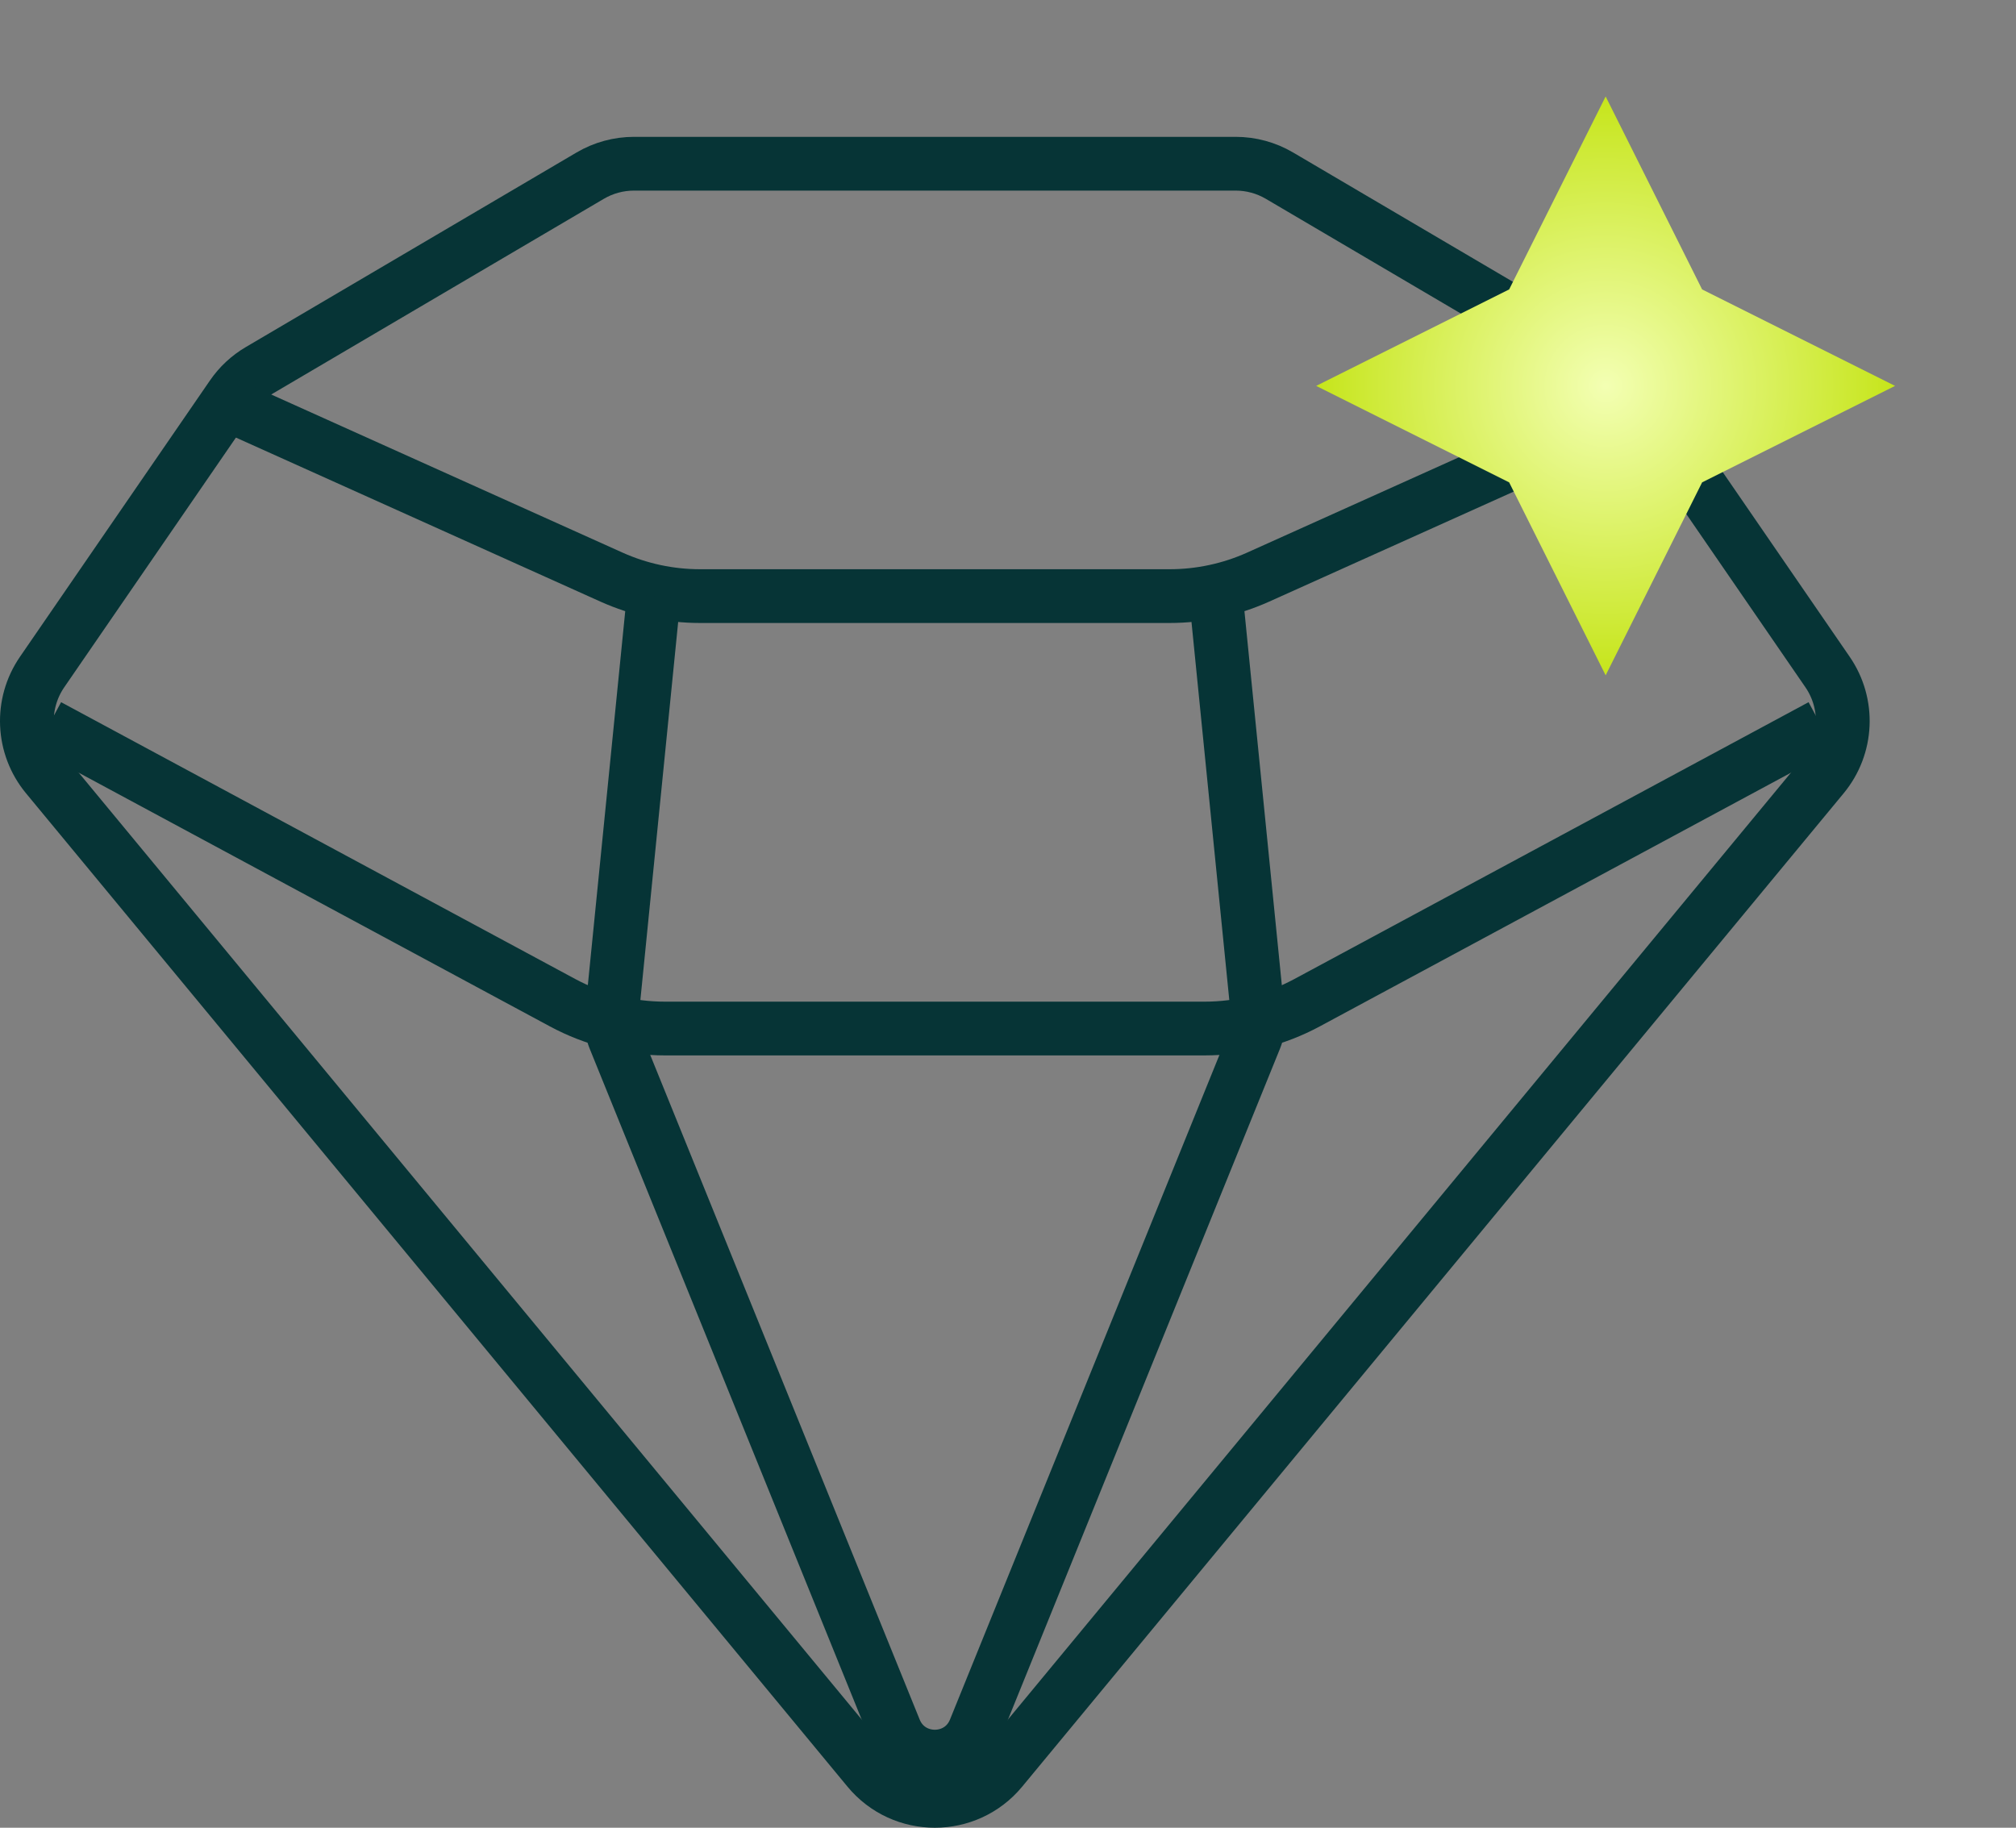 <svg width="75" height="68" viewBox="0 0 75 68" fill="none" xmlns="http://www.w3.org/2000/svg">
<rect x="0" y="0" width="75" height="68" fill="#808080" stroke="none"/>
<path d="M8.634 14.723L1.566 25.003C0.752 26.188 0.822 27.768 1.738 28.876L32.298 65.833C33.585 67.389 35.971 67.389 37.258 65.833L67.818 28.876C68.734 27.768 68.804 26.188 67.99 25.003L60.922 14.723C60.656 14.335 60.307 14.011 59.902 13.773L47.599 6.535C47.104 6.244 46.541 6.091 45.967 6.091H23.589C23.015 6.091 22.452 6.244 21.957 6.535L9.654 13.773C9.248 14.011 8.9 14.335 8.634 14.723Z" stroke="#063436" stroke-width="2"/>
<path d="M8.233 14.939L22.746 21.47C23.784 21.937 24.909 22.178 26.047 22.178H43.508C44.646 22.178 45.771 21.937 46.809 21.47L61.322 14.939" stroke="#063436" stroke-width="2"/>
<path d="M1.799 27.005L20.927 37.304C22.099 37.935 23.409 38.266 24.74 38.266H44.815C46.147 38.266 47.457 37.935 48.629 37.304L67.757 27.005" stroke="#063436" stroke-width="2"/>
<path d="M24.321 22.178L22.752 37.87C22.726 38.13 22.764 38.392 22.862 38.634L33.287 64.35C33.83 65.689 35.726 65.689 36.269 64.35L46.694 38.634C46.792 38.392 46.83 38.13 46.804 37.87L45.235 22.178" stroke="#063436" stroke-width="2"/>
<g clip-path="url(#clip0_262_2606)">
<path d="M59.734 3.589L63.323 10.768L70.501 14.357L63.323 17.946L59.734 25.125L56.144 17.946L48.966 14.357L56.144 10.768L59.734 3.589Z" fill="url(#paint0_radial_262_2606)"/>
</g>
<defs>
<radialGradient id="paint0_radial_262_2606" cx="0" cy="0" r="1" gradientUnits="userSpaceOnUse" gradientTransform="translate(59.734 14.357) rotate(90) scale(10.768)">
<stop stop-color="#F3FFB3"/>
<stop offset="1" stop-color="#C6E51B"/>
</radialGradient>
<clipPath id="clip0_262_2606">
<rect width="28.714" height="28.714" fill="white" transform="translate(45.377)"/>
</clipPath>
</defs>
</svg>
